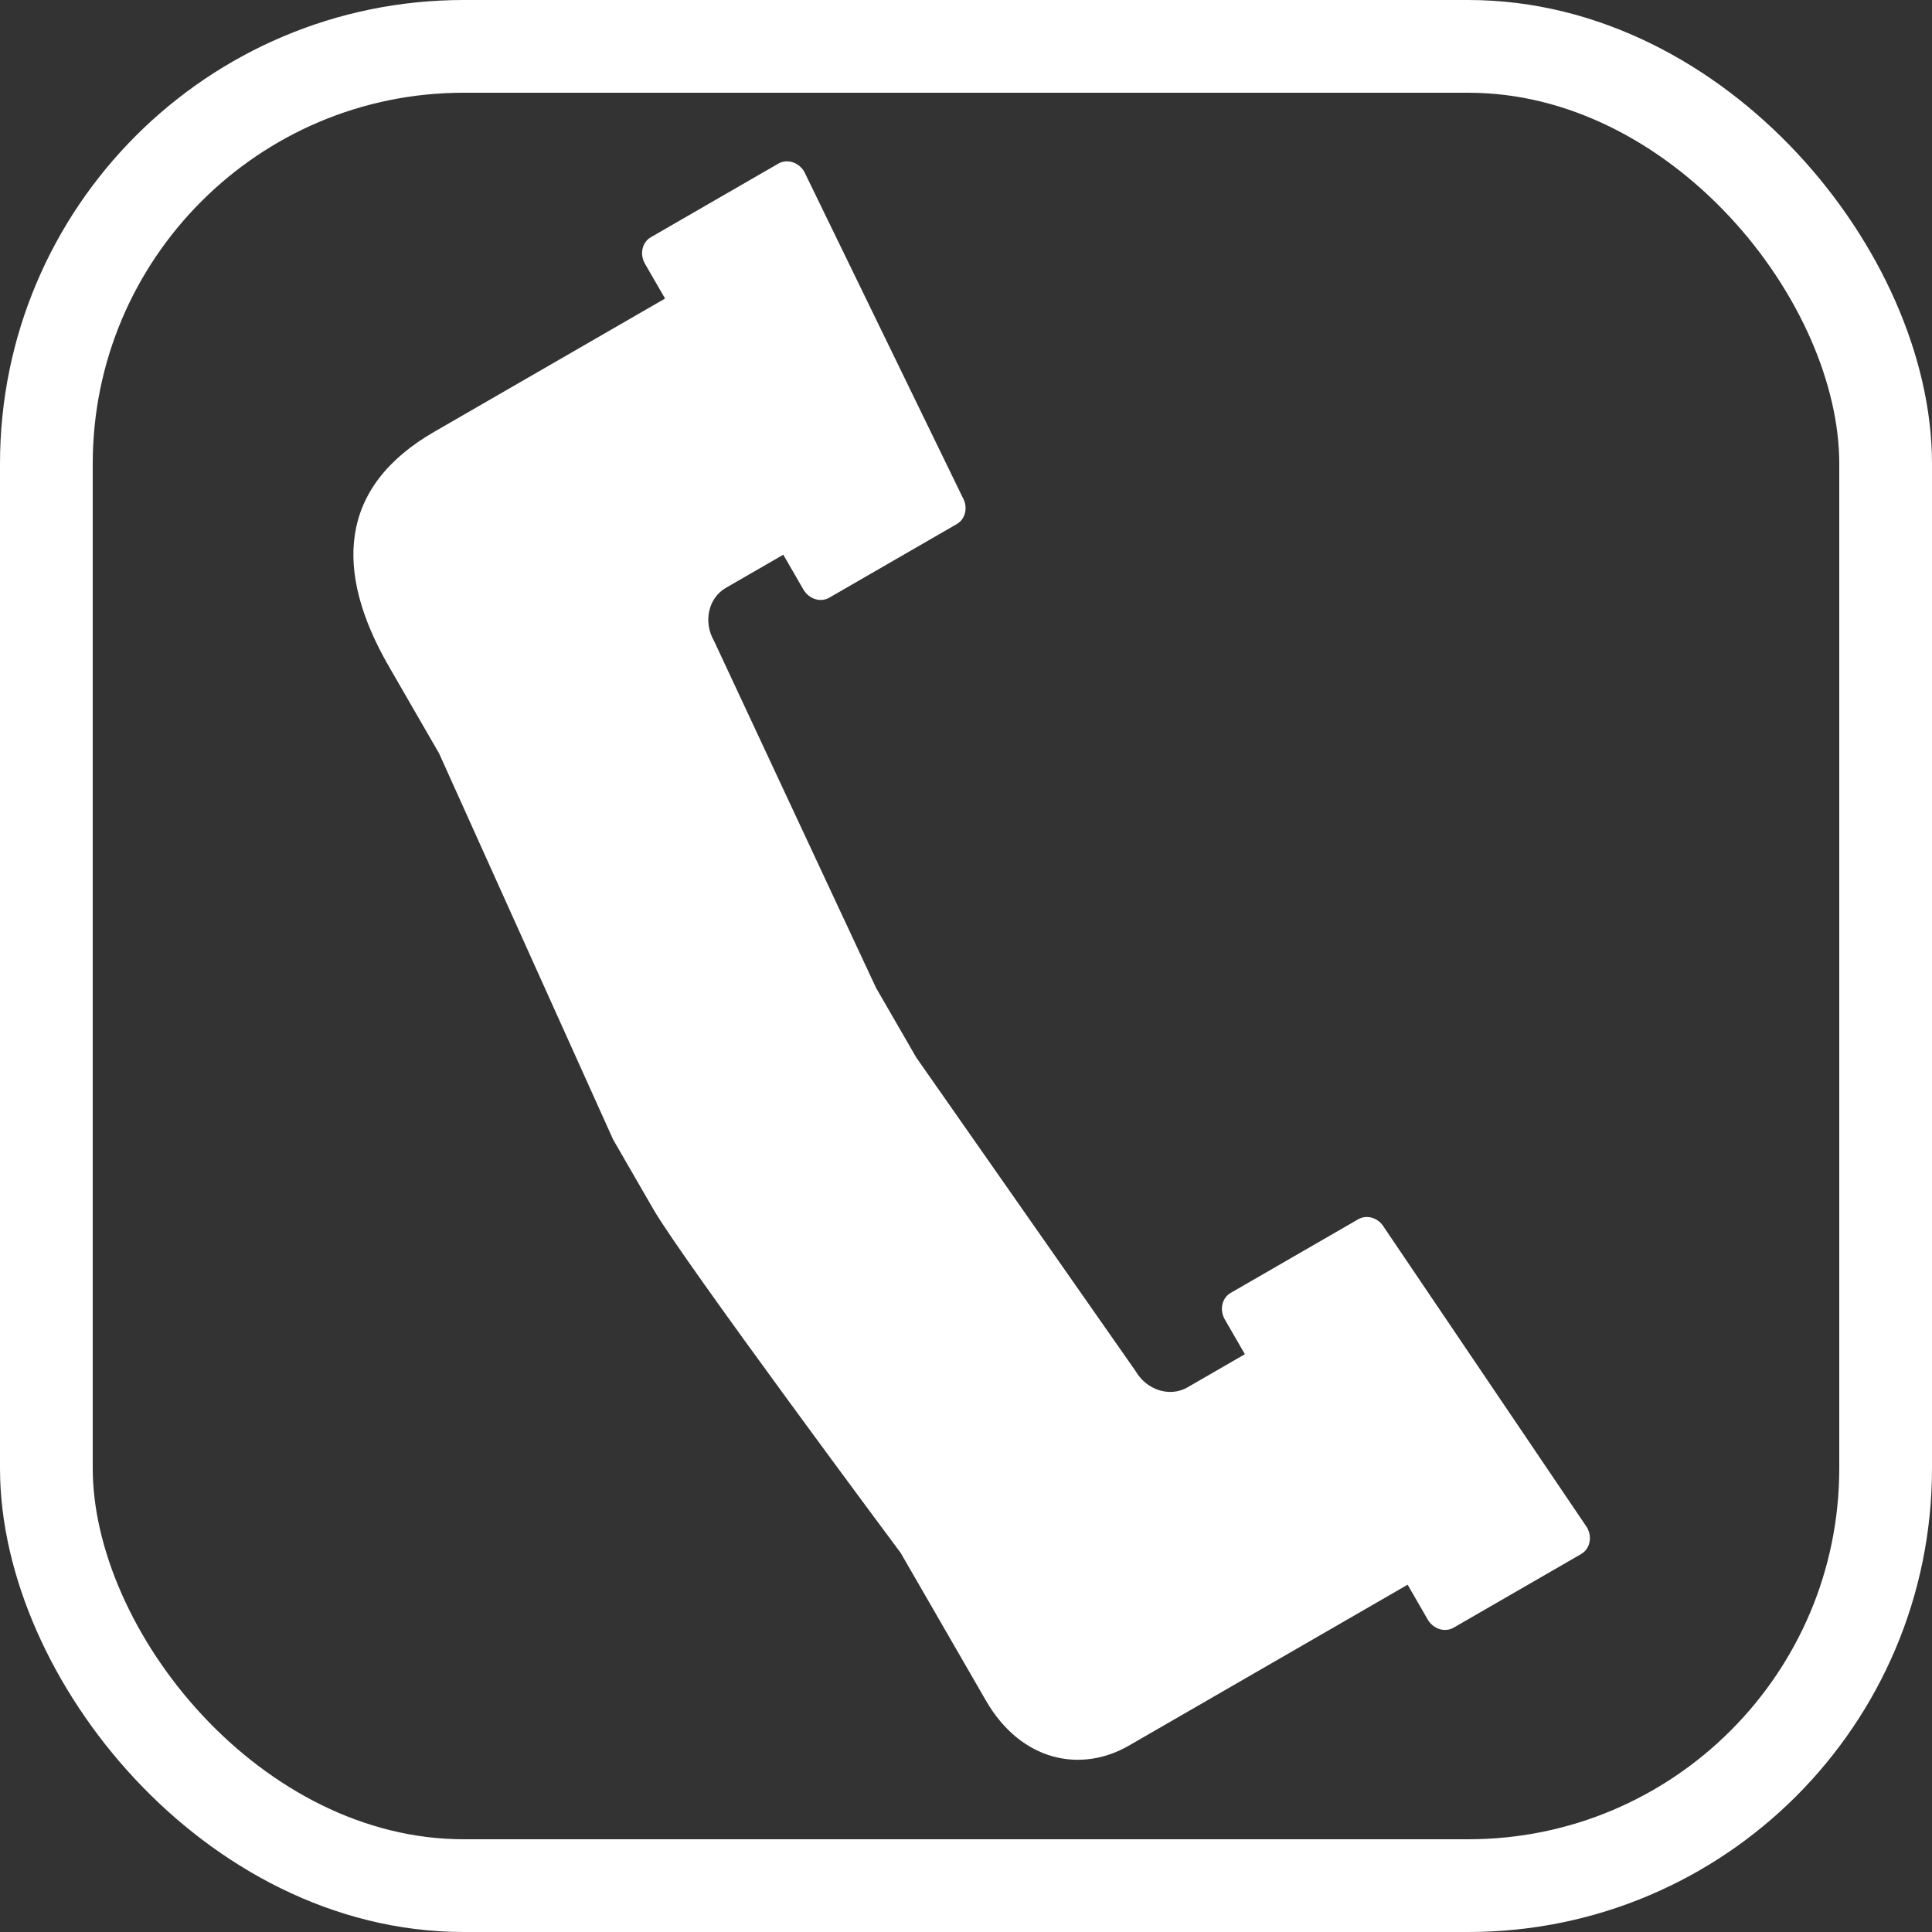 <svg width="125" height="125" viewBox="0 0 125 125" fill="none" xmlns="http://www.w3.org/2000/svg">
<rect x="0" y="0" width="125" height="125" fill="#333333" stroke="none"/>
<rect x="3" y="3" width="119" height="119" rx="27" stroke="white" stroke-width="6"/>
<path fill-rule="evenodd" clip-rule="evenodd" d="M41.73 17.067C41.372 16.445 41.543 15.675 42.112 15.347L46.235 12.966L50.358 10.586C50.928 10.257 51.68 10.494 52.038 11.115L62.285 32.187C62.644 32.809 62.473 33.578 61.904 33.907L53.657 38.668C53.088 38.997 52.336 38.76 51.977 38.139L50.679 35.89L46.964 38.034C45.826 38.692 45.484 40.232 46.201 41.474L56.679 63.912L59.276 68.41L73.469 88.703C74.186 89.945 75.691 90.419 76.829 89.762L80.544 87.617L79.245 85.368C78.887 84.747 79.058 83.978 79.627 83.649L87.873 78.888C88.443 78.559 89.195 78.796 89.553 79.417L102.679 98.827C103.038 99.448 102.867 100.218 102.298 100.547L94.051 105.308C93.482 105.637 92.73 105.4 92.371 104.779L91.073 102.53L83.857 106.696L73.034 112.944C69.941 114.73 66.066 113.969 63.793 110.033L58.275 100.475C58.275 100.475 44.216 81.603 42.268 78.23C40.32 74.856 39.671 73.732 39.671 73.732L28.41 48.747L25.164 43.124C21.593 36.94 21.898 31.516 28.082 27.945L35.813 23.482L43.029 19.316L41.73 17.067Z" fill="white"/>
</svg>
